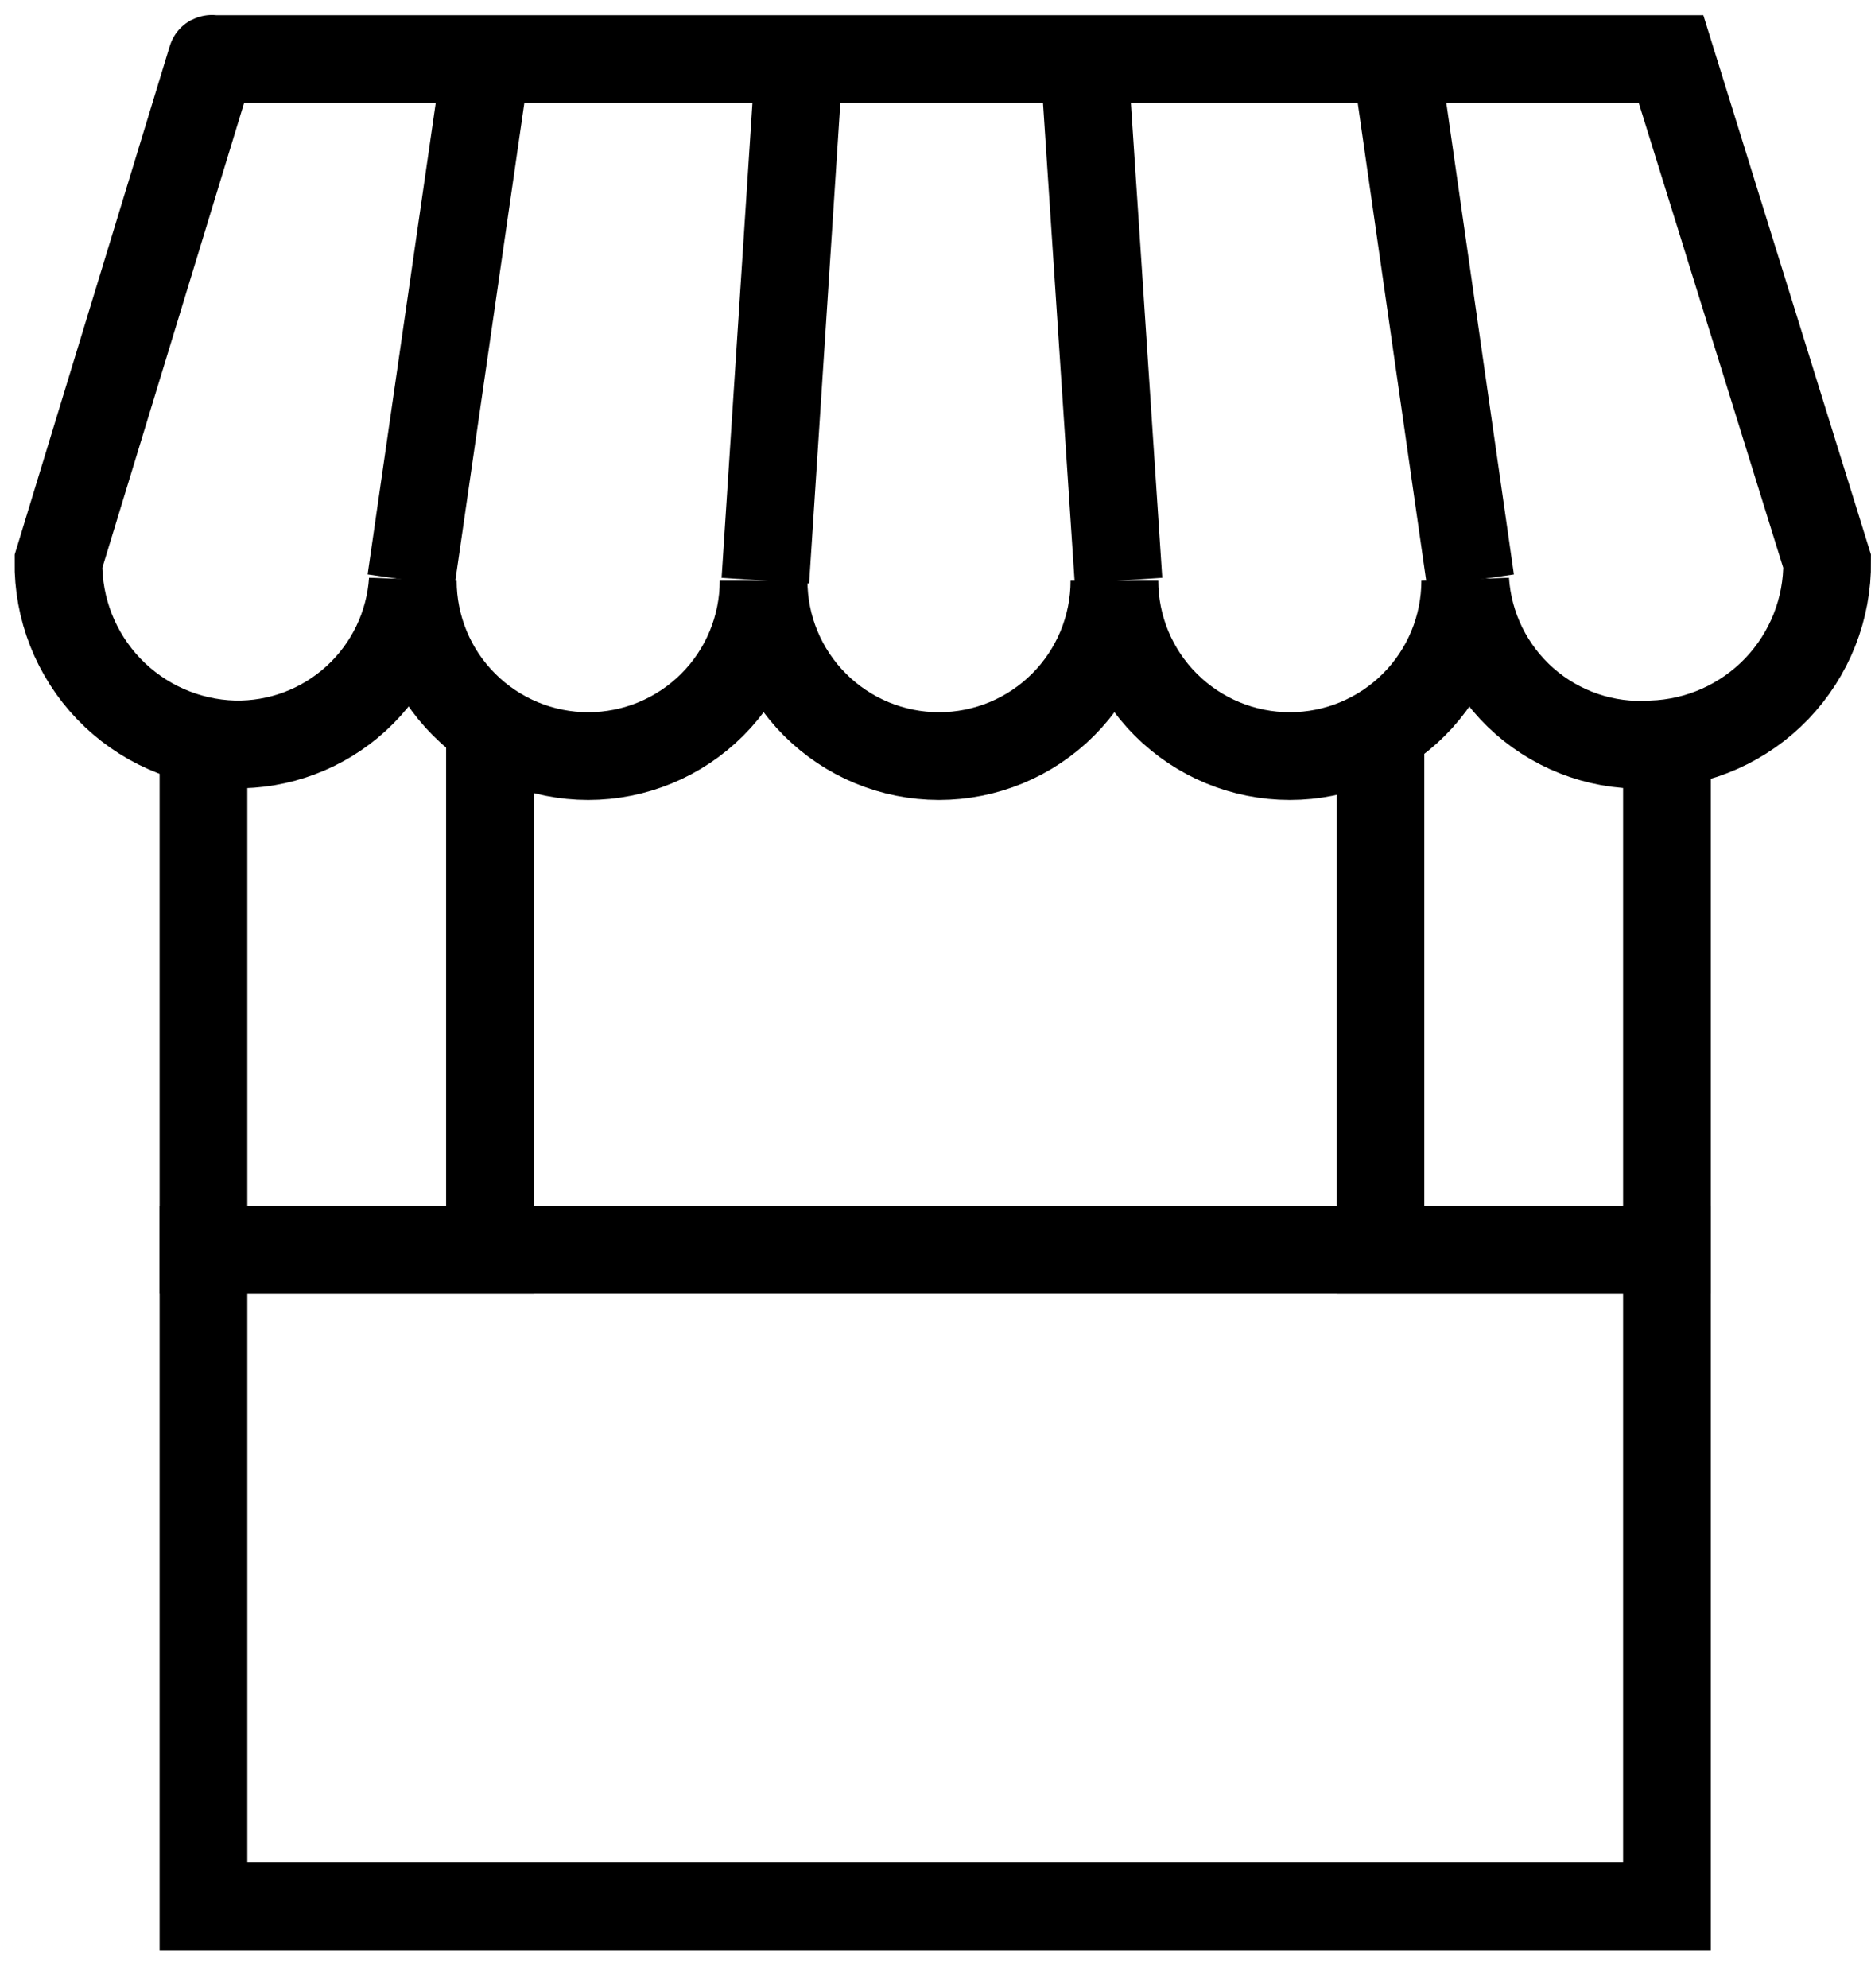 <svg viewBox="0 0 32 34" fill="none" xmlns="http://www.w3.org/2000/svg">
  <path d="M8.38 12.21V21.37H3.48V12.68" stroke="currentColor" stroke-width="1.5" stroke-miterlimit="10"/>
  <path d="M23.61 12.34V21.37H28.51V12.68" stroke="currentColor" stroke-width="1.5" stroke-miterlimit="10"/>
  <path d="M3.62 1.01L1 9.6C0.989 10.411 1.298 11.194 1.859 11.78C2.42 12.365 3.189 12.707 4 12.73C4.773 12.747 5.522 12.466 6.092 11.944C6.662 11.422 7.009 10.701 7.06 9.93V9.93C7.06 10.726 7.376 11.489 7.939 12.051C8.502 12.614 9.265 12.93 10.06 12.93C10.856 12.93 11.619 12.614 12.182 12.051C12.744 11.489 13.06 10.726 13.06 9.93V9.93C13.06 10.726 13.376 11.489 13.939 12.051C14.502 12.614 15.265 12.93 16.06 12.93C16.856 12.93 17.619 12.614 18.182 12.051C18.744 11.489 19.06 10.726 19.06 9.93V9.93C19.06 10.726 19.376 11.489 19.939 12.051C20.502 12.614 21.265 12.93 22.06 12.93C22.856 12.93 23.619 12.614 24.182 12.051C24.744 11.489 25.06 10.726 25.06 9.93V9.93C25.086 10.323 25.188 10.708 25.363 11.062C25.537 11.415 25.779 11.731 26.075 11.991C26.371 12.251 26.716 12.45 27.089 12.577C27.462 12.704 27.857 12.756 28.25 12.73C29.06 12.704 29.828 12.362 30.389 11.777C30.949 11.192 31.259 10.41 31.25 9.6L28.58 1.01H3.63C3.63 1.01 3.62 1 3.62 1.01Z" stroke="currentColor" stroke-width="1.5" stroke-miterlimit="10"/>
  <path d="M28.51 21.37H3.48V32.6H28.51V21.37Z" stroke="currentColor" stroke-width="1.5" stroke-miterlimit="10"/>
  <path d="M13.09 9.93L13.67 1" stroke="currentColor" stroke-width="1.5" stroke-miterlimit="10"/>
  <path d="M19.13 9.93L18.54 1" stroke="currentColor" stroke-width="1.5" stroke-miterlimit="10"/>
  <path d="M7.03 9.93L8.32 1" stroke="currentColor" stroke-width="1.5" stroke-miterlimit="10"/>
  <path d="M25.15 9.93L23.87 1" stroke="currentColor" stroke-width="1.5" stroke-miterlimit="10"/>
</svg>
